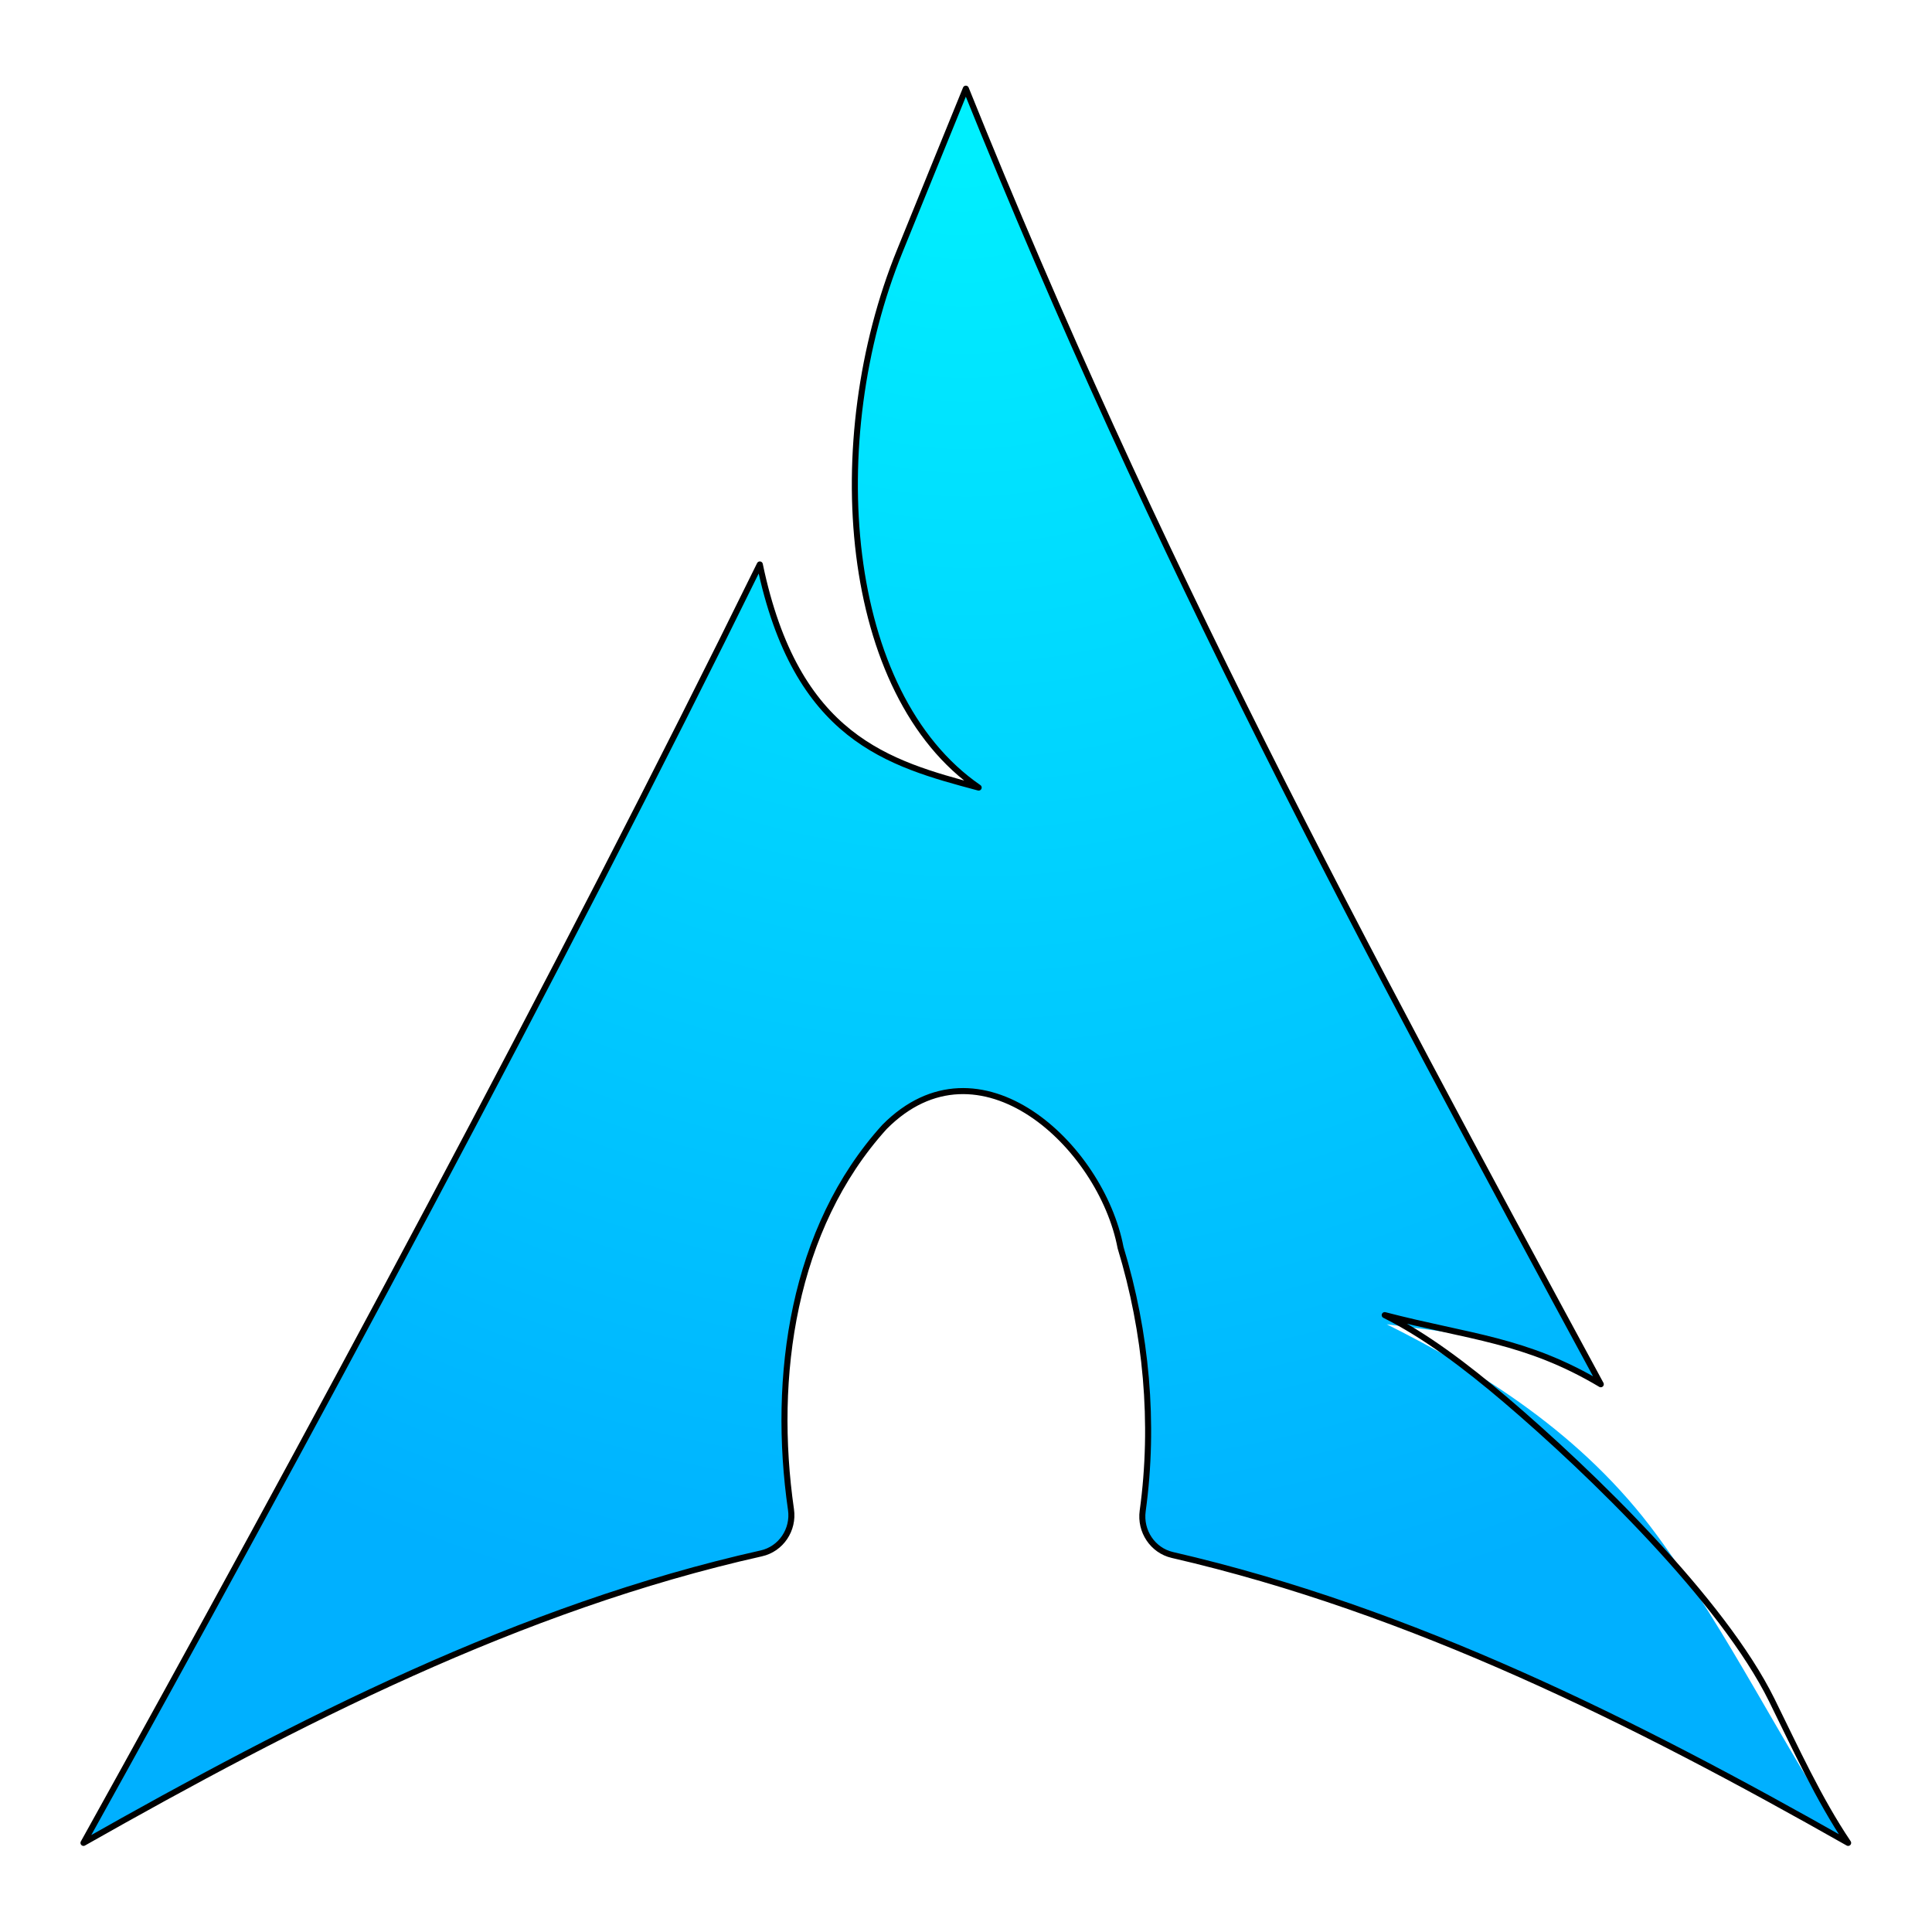 <?xml version="1.0" encoding="UTF-8" standalone="no"?>
<svg
   width="64"
   height="64"
   version="1.1"
   id="svg4"
   sodipodi:docname="distributor-logo-archlinux.svg"
   inkscape:version="1.3.2 (091e20ef0f, 2023-11-25, custom)"
   xmlns:inkscape="http://www.inkscape.org/namespaces/inkscape"
   xmlns:sodipodi="http://sodipodi.sourceforge.net/DTD/sodipodi-0.dtd"
   xmlns:xlink="http://www.w3.org/1999/xlink"
   xmlns="http://www.w3.org/2000/svg"
   xmlns:svg="http://www.w3.org/2000/svg">
  <defs
     id="defs4">
    <linearGradient
       id="linearGradient1"
       inkscape:collect="always">
      <stop
         style="stop-color:#00f2ff;stop-opacity:1;"
         offset="0"
         id="stop1" />
      <stop
         style="stop-color:#00b0ff;stop-opacity:1;"
         offset="1"
         id="stop2" />
    </linearGradient>
    <inkscape:path-effect
       effect="fillet_chamfer"
       id="path-effect10"
       is_visible="true"
       lpeversion="1"
       nodesatellites_param="F,0,0,1,0,0,0,1 @ F,0,0,1,0,9.221,0,1 @ F,0,0,1,0,0,0,1 @ F,0,0,1,0,0,0,1 @ F,0,0,1,0,0,0,1 @ F,0,0,1,0,0.937,0,1 @ F,0,0,1,0,0,0,1 @ F,0,0,1,0,0,0,1 @ F,0,0,1,0,0.937,0,1 @ F,0,0,1,0,0,0,1 @ F,0,0,1,0,0,0,1 @ F,0,0,1,0,0,0,1 @ F,0,0,1,0,0,0,1"
       radius="0"
       unit="px"
       method="auto"
       mode="F"
       chamfer_steps="1"
       flexible="false"
       use_knot_distance="true"
       apply_no_radius="true"
       apply_with_radius="true"
       only_selected="false"
       hide_knots="false" />
    <inkscape:path-effect
       effect="fillet_chamfer"
       id="path-effect9"
       is_visible="true"
       lpeversion="1"
       nodesatellites_param="F,0,0,1,0,0,0,1 @ F,0,0,1,0,0,0,1 @ F,0,0,1,0,0,0,1 @ F,0,0,1,0,0,0,1 @ F,0,0,1,0,0,0,1 @ F,0,0,1,0,0,0,1 @ F,0,0,1,0,0,0,1 @ F,0,0,1,0,0,0,1 @ F,0,0,1,0,0,0,1 @ F,0,0,1,0,0,0,1 @ F,0,0,1,0,0,0,1 @ F,0,0,1,0,0,0,1 @ F,0,0,1,0,0,0,1"
       radius="0"
       unit="px"
       method="auto"
       mode="F"
       chamfer_steps="1"
       flexible="false"
       use_knot_distance="true"
       apply_no_radius="true"
       apply_with_radius="true"
       only_selected="false"
       hide_knots="false" />
    <inkscape:path-effect
       effect="fillet_chamfer"
       id="path-effect8"
       is_visible="true"
       lpeversion="1"
       nodesatellites_param="F,0,0,1,0,0,0,1 @ F,0,0,1,0,0,0,1 @ F,0,0,1,0,0,0,1 @ F,0,0,1,0,0,0,1 @ F,0,0,1,0,0,0,1 @ F,0,0,1,0,0,0,1 @ F,0,0,1,0,0,0,1 @ F,0,0,1,0,0,0,1 @ F,0,0,1,0,0,0,1 @ F,0,0,1,0,0,0,1 @ F,0,0,1,0,0,0,1 @ F,0,0,1,0,0,0,1 @ F,0,0,1,0,0,0,1 @ F,0,0,1,0,0,0,1 @ F,0,0,1,0,0,0,1 @ F,0,0,1,0,0,0,1"
       radius="0"
       unit="px"
       method="auto"
       mode="F"
       chamfer_steps="1"
       flexible="false"
       use_knot_distance="true"
       apply_no_radius="true"
       apply_with_radius="true"
       only_selected="false"
       hide_knots="false" />
    <inkscape:path-effect
       effect="fillet_chamfer"
       id="path-effect7"
       is_visible="true"
       lpeversion="1"
       nodesatellites_param="F,0,0,1,0,0,0,1 @ F,0,0,1,0,0,0,1 @ F,0,0,1,0,0,0,1 @ F,0,0,1,0,0,0,1 @ F,0,0,1,0,0,0,1 @ F,0,0,1,0,0,0,1 @ F,0,0,1,0,0,0,1 @ F,0,0,1,0,0,0,1 @ F,0,0,1,0,0,0,1 @ F,0,0,1,0,0,0,1 @ F,0,0,1,0,0,0,1 @ F,0,0,1,0,0,0,1 @ F,0,0,1,0,0,0,1 @ F,0,0,1,0,0,0,1 @ F,0,0,1,0,0,0,1 @ F,0,0,1,0,0,0,1"
       radius="0"
       unit="px"
       method="auto"
       mode="F"
       chamfer_steps="1"
       flexible="false"
       use_knot_distance="true"
       apply_no_radius="true"
       apply_with_radius="true"
       only_selected="false"
       hide_knots="false" />
    <inkscape:path-effect
       effect="fillet_chamfer"
       id="path-effect6"
       is_visible="true"
       lpeversion="1"
       nodesatellites_param="F,0,0,1,0,7.78,0,1 @ F,0,0,1,0,8.63,0,1 @ F,0,0,1,0,3.18,0,1 @ F,0,0,1,0,0.976,0,1 @ F,0,0,1,0,3.18,0,1 @ F,0,0,1,0,0,0,1 @ F,0,0,1,0,10.08,0,1"
       radius="0"
       unit="px"
       method="auto"
       mode="F"
       chamfer_steps="1"
       flexible="false"
       use_knot_distance="true"
       apply_no_radius="true"
       apply_with_radius="true"
       only_selected="false"
       hide_knots="false" />
    <inkscape:path-effect
       effect="fillet_chamfer"
       id="path-effect6-3"
       is_visible="true"
       lpeversion="1"
       nodesatellites_param="F,0,0,1,0,7.78,0,1 @ F,0,0,1,0,8.63,0,1 @ F,0,0,1,0,3.18,0,1 @ F,0,0,1,0,0.976,0,1 @ F,0,0,1,0,3.18,0,1 @ F,0,0,1,0,0,0,1 @ F,0,0,1,0,10.08,0,1"
       radius="0"
       unit="px"
       method="auto"
       mode="F"
       chamfer_steps="1"
       flexible="false"
       use_knot_distance="true"
       apply_no_radius="true"
       apply_with_radius="true"
       only_selected="false"
       hide_knots="false" />
    <radialGradient
       inkscape:collect="always"
       xlink:href="#linearGradient1"
       id="radialGradient2"
       cx="31.623"
       cy="35.827"
       fx="31.623"
       fy="35.827"
       r="22.5"
       gradientTransform="matrix(-1.247,1.247,-1.266,-1.266,117.241,14.955)"
       gradientUnits="userSpaceOnUse" />
    <inkscape:path-effect
       effect="fillet_chamfer"
       id="path-effect10-9"
       is_visible="true"
       lpeversion="1"
       nodesatellites_param="F,0,0,1,0,0,0,1 @ F,0,0,1,0,9.466,0,1 @ F,0,0,1,0,0,0,1 @ F,0,0,1,0,0,0,1 @ F,0,0,1,0,0,0,1 @ F,0,0,1,0,0.937,0,1 @ F,0,0,1,0,0,0,1 @ F,0,0,1,0,0,0,1 @ F,0,0,1,0,0.937,0,1 @ F,0,0,1,0,0,0,1 @ F,0,0,1,0,5.169,0,1 @ F,0,0,1,0,0,0,1 @ F,0,0,1,0,0,0,1"
       radius="0"
       unit="px"
       method="auto"
       mode="F"
       chamfer_steps="1"
       flexible="false"
       use_knot_distance="true"
       apply_no_radius="true"
       apply_with_radius="true"
       only_selected="false"
       hide_knots="false" />
    <filter
       inkscape:collect="always"
       style="color-interpolation-filters:sRGB"
       id="filter2"
       x="-0.046"
       y="-0.047"
       width="1.093"
       height="1.093">
      <feGaussianBlur
         inkscape:collect="always"
         stdDeviation="0.839"
         id="feGaussianBlur2" />
    </filter>
  </defs>
  <sodipodi:namedview
     id="namedview4"
     pagecolor="#505050"
     bordercolor="#eeeeee"
     borderopacity="1"
     inkscape:showpageshadow="0"
     inkscape:pageopacity="0"
     inkscape:pagecheckerboard="0"
     inkscape:deskcolor="#505050"
     inkscape:zoom="7.9999996"
     inkscape:cx="32.562502"
     inkscape:cy="41.375002"
     inkscape:window-width="1920"
     inkscape:window-height="1020"
     inkscape:window-x="0"
     inkscape:window-y="0"
     inkscape:window-maximized="1"
     inkscape:current-layer="svg4" />
  <path
     style="fill:url(#radialGradient2);stroke-width:1.122"
     d="m 32.601,9.232 c -0.595,1.452 -1.181,2.908 -1.774,4.361 -1.924,4.714 -1.375,11.07 2.101,13.462 -2.297,-0.614 -4.656,-1.251 -5.581,-5.69 -5.053,10.286 -11.682,22.587 -17.247,32.602 5.453,-3.087 11.134,-6.005 17.285,-7.383 0.505,-0.113 0.831,-0.604 0.757,-1.116 -0.488,-3.389 0.041,-7.173 2.385,-9.759 2.412,-2.434 5.527,0.478 6.02,3.079 0.657,2.159 0.873,4.473 0.564,6.714 -0.071,0.513 0.253,1.007 0.758,1.123 6.118,1.411 11.798,4.262 17.232,7.342 -1.713,-2.547 -2.987,-5.272 -4.881,-7.852 -1.894,-2.58 -4.475,-4.166 -6.884,-5.372 2.087,0.26 3.604,0.418 5.52,1.56 C 42.694,30.921 37.441,21.255 32.601,9.232 Z"
     id="path3-3"
     inkscape:original-d="m 32.601304,9.2324082 c -1.758921,4.2955138 -3.447078,8.6241408 -5.444727,12.8168698 1.742465,1.864138 3.668427,3.558861 5.771583,5.006219 -2.296656,-0.614314 -4.656293,-1.251342 -5.581042,-5.689537 -5.053466,10.286057 -11.682338,22.58745 -17.247233,32.601632 5.722733,-3.240159 11.696836,-6.293895 18.201757,-7.57568 -0.729153,-3.606792 -0.334379,-7.858729 2.225149,-10.682779 2.412348,-2.434166 5.526999,0.477882 6.019839,3.079341 0.748279,2.457567 0.923723,5.115699 0.405845,7.637509 6.467949,1.32755 12.443391,4.307983 18.147364,7.5416 -1.713022,-2.547333 -2.986943,-5.271836 -4.881376,-7.852292 -1.894433,-2.580456 -4.475242,-4.166018 -6.883778,-5.371869 2.086917,0.260089 3.60361,0.418062 5.520085,1.559607 C 42.693853,30.92087 37.441032,21.254699 32.601304,9.2324082 Z"
     inkscape:path-effect="#path-effect10"
     transform="matrix(1.299,0,0,1.299,-10.354,-9.055)"
     sodipodi:nodetypes="cccccccccczccc" />
  <path
     style="fill:none;stroke:#000000;stroke-width:0.154;stroke-linejoin:round;stroke-dasharray:none;stroke-opacity:1;filter:url(#filter2)"
     d="m 32.601,9.232 c -0.564,1.377 -1.12,2.756 -1.682,4.134 -1.973,4.84 -1.467,11.297 2.009,13.689 -2.297,-0.614 -4.656,-1.251 -5.581,-5.69 -5.053,10.286 -11.682,22.587 -17.247,32.602 5.453,-3.087 11.134,-6.005 17.285,-7.383 0.505,-0.113 0.831,-0.604 0.757,-1.116 -0.488,-3.389 0.041,-7.173 2.385,-9.759 2.412,-2.434 5.527,0.478 6.02,3.079 0.657,2.159 0.873,4.473 0.564,6.714 -0.071,0.513 0.253,1.007 0.758,1.123 6.118,1.411 11.798,4.262 17.232,7.342 -0.757,-1.125 -1.334,-2.399 -1.948,-3.643 -1.254,-2.541 -4.613,-5.803 -6.787,-7.654 -1.014,-0.863 -2.053,-1.647 -3.083,-2.162 2.149,0.561 3.593,0.621 5.51,1.763 C 42.631,30.889 37.441,21.255 32.601,9.232 Z"
     id="path3-3-3"
     inkscape:original-d="m 32.601304,9.2324082 c -1.758921,4.2955138 -3.447078,8.6241408 -5.444727,12.8168698 1.742465,1.864138 3.668427,3.558861 5.771583,5.006219 -2.296656,-0.614314 -4.656293,-1.251342 -5.581042,-5.689537 -5.053466,10.286057 -11.682338,22.58745 -17.247233,32.601632 5.722733,-3.240159 11.696836,-6.293895 18.201757,-7.57568 -0.729153,-3.606792 -0.334379,-7.858729 2.225149,-10.682779 2.412348,-2.434166 5.526999,0.477882 6.019839,3.079341 0.748279,2.457567 0.923723,5.115699 0.405845,7.637509 6.467949,1.32755 12.443391,4.307983 18.147364,7.5416 -1.713022,-2.547333 -2.509827,-5.85978 -4.881376,-7.852292 -2.063689,-1.725338 -4.52801,-4.401245 -6.936546,-5.607096 2.149178,0.560691 3.593254,0.621113 5.509729,1.762658 C 42.630729,30.888694 37.441032,21.254699 32.601304,9.2324082 Z"
     inkscape:path-effect="#path-effect10-9"
     transform="matrix(1.299,0,0,1.299,-10.354,-9.055)"
     sodipodi:nodetypes="cccccccccccccc" />
</svg>
